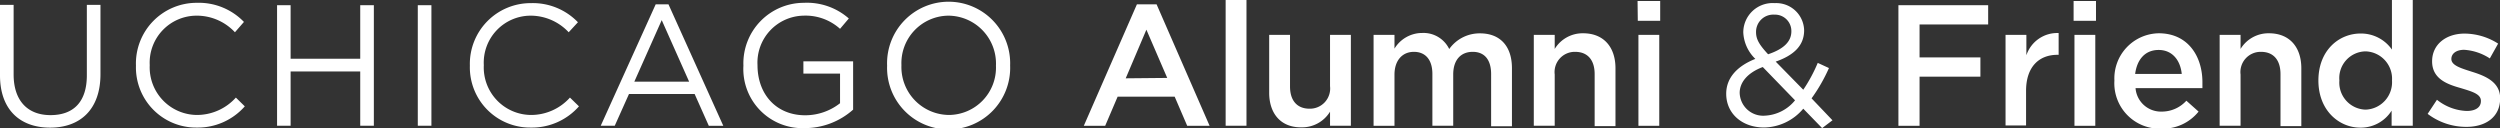 <svg xmlns="http://www.w3.org/2000/svg" viewBox="0 0 319.24 16.37">
  <rect x="0" y="0" width="319.24" height="16.37" fill="#333333" stroke="none"/>
  <defs>
    <style>
      .a{isolation:isolate}.b{fill:#fff}
    </style>
  </defs>
  <g class="a">
    <g class="a">
      <path class="b" d="M0 9.62v-9h1.74v8.89c0 3.32 1.76 5.19 4.71 5.19s4.64-1.7 4.64-5.08v-9h1.74v8.86c0 4.49-2.58 6.82-6.43 6.82S0 14 0 9.62zM17.36 8.41v-.05a7.75 7.75 0 017.79-8 8 8 0 016 2.44L30 4.12A6.66 6.66 0 0025.12 2a6 6 0 00-6 6.32 6.08 6.08 0 006 6.36 6.69 6.69 0 005-2.22l1.14 1.12a8 8 0 01-6.16 2.71 7.68 7.68 0 01-7.74-7.88zM35.38.66h1.73V7.5H46V.66h1.74v15.4H46V9.13h-8.89v6.93h-1.73zM53.35.66h1.74v15.4h-1.74zM60 8.41v-.05A7.76 7.76 0 0167.8.4a8 8 0 016 2.44l-1.18 1.28A6.67 6.67 0 0067.78 2a6 6 0 00-6 6.32 6.07 6.07 0 006 6.36 6.67 6.67 0 005-2.22l1.15 1.12a8 8 0 01-6.16 2.71A7.69 7.69 0 0160 8.41zM83.73.55h1.63l7 15.51h-1.85L88.7 12h-8.38l-1.82 4.06h-1.79zM88 10.43l-3.5-7.86-3.5 7.86zM94.93 8.41v-.05a7.73 7.73 0 017.72-8 8.09 8.09 0 015.74 2l-1.12 1.32A6.57 6.57 0 00102.59 2a6 6 0 00-5.86 6.32c0 3.68 2.36 6.4 6.1 6.4a7.21 7.21 0 004.44-1.54V9.4h-4.68V7.83h6.35V14a9.3 9.3 0 01-6.18 2.36 7.55 7.55 0 01-7.83-7.95zM113.28 8.41v-.05a7.86 7.86 0 1115.71 0 7.86 7.86 0 11-15.71.05zm13.9 0v-.05A6.12 6.12 0 00121.11 2a6.06 6.06 0 00-6 6.32 6.12 6.12 0 006.07 6.36 6.05 6.05 0 006-6.27z"/>
    </g>
    <g class="a">
      <path class="b" d="M145.18.55h2.51l6.77 15.51h-2.86l-1.6-3.72h-7.28l-1.59 3.72h-2.73zm3.87 9.4l-2.66-6.16-2.64 6.21zM156.51 0h2.66v16.06h-2.66zM162.07 11.84V4.45h2.66v6.6c0 1.8.91 2.83 2.49 2.83a2.58 2.58 0 002.62-2.88V4.45h2.66v11.61h-2.66v-1.8a4.18 4.18 0 01-3.63 2c-2.62.04-4.14-1.72-4.14-4.42zM175.4 4.45h2.67v1.76a4.14 4.14 0 013.54-2 3.65 3.65 0 013.45 2.05 4.76 4.76 0 013.94-2c2.53 0 4.07 1.61 4.07 4.45v7.41h-2.66V9.46c0-1.85-.86-2.84-2.35-2.84s-2.49 1-2.49 2.89v6.55h-2.66V9.44c0-1.8-.88-2.82-2.36-2.82s-2.48 1.1-2.48 2.91v6.53h-2.67zM195.86 4.45h2.67v1.8a4.17 4.17 0 013.63-2c2.62 0 4.13 1.76 4.13 4.47v7.39h-2.66V9.46c0-1.8-.9-2.84-2.49-2.84a2.58 2.58 0 00-2.61 2.89v6.55h-2.67zM209.11.13H212v2.53h-2.86zm.11 4.32h2.66v11.61h-2.66z"/>
    </g>
    <g class="a">
      <path class="b" d="M230.27 13.88a6.68 6.68 0 01-5 2.4c-2.77 0-4.84-1.74-4.84-4.31 0-2 1.37-3.52 3.72-4.45a5 5 0 01-1.54-3.39A3.75 3.75 0 01226.64.4a3.56 3.56 0 013.74 3.47c0 2-1.38 3.21-3.63 4l3.52 3.59a19.79 19.79 0 001.85-3.43l1.43.66a21.23 21.23 0 01-2.22 3.87l2.67 2.8-1.32 1zm-1.05-1.07l-4.12-4.25c-2 .75-2.95 2-2.95 3.3a3 3 0 003.22 2.91 5.29 5.29 0 003.85-1.96zM228.75 4a2.09 2.09 0 00-2.17-2.13 2.2 2.2 0 00-2.34 2.22c0 .91.38 1.59 1.54 2.84 1.96-.66 2.97-1.6 2.97-2.93z"/>
    </g>
    <g class="a">
      <path class="b" d="M242.42.66h11.46v2.46h-8.76v4.21h7.77v2.46h-7.77v6.27h-2.7zM256.1 4.45h2.66v2.61a4.15 4.15 0 014.12-2.84V7h-.16c-2.33 0-4 1.52-4 4.6v4.42h-2.62zM264.79.13h2.86v2.53h-2.86zm.11 4.32h2.66v11.61h-2.66zM270 10.3v-.05a5.76 5.76 0 015.67-6c3.7 0 5.57 2.91 5.57 6.25v.75h-8.54a3.25 3.25 0 003.34 3 4.23 4.23 0 003.15-1.39l1.56 1.39a5.86 5.86 0 01-4.75 2.18 5.8 5.8 0 01-6-6.13zm8.6-.86c-.17-1.72-1.19-3.06-2.95-3.06s-2.77 1.26-3 3.06zM283.44 4.45h2.67v1.8a4.17 4.17 0 013.63-2c2.62 0 4.13 1.76 4.13 4.47v7.39h-2.66V9.46c0-1.8-.9-2.84-2.49-2.84a2.58 2.58 0 00-2.61 2.89v6.55h-2.67zM296.05 10.28c0-3.85 2.62-6 5.39-6a4.82 4.82 0 014 2.05V0h2.66v16.06h-2.7v-1.93a4.65 4.65 0 01-4 2.17c-2.69 0-5.35-2.17-5.35-6.02zm9.4 0a3.49 3.49 0 00-3.37-3.72 3.41 3.41 0 00-3.35 3.72 3.45 3.45 0 003.35 3.72 3.5 3.5 0 003.37-3.72zM310 14.54l1.19-1.8a6.46 6.46 0 003.8 1.43c1.15 0 1.81-.48 1.81-1.25v-.05c0-.9-1.24-1.21-2.6-1.63-1.72-.48-3.63-1.18-3.63-3.41 0-2.2 1.83-3.54 4.14-3.54A8 8 0 01319 5.57l-1.06 1.89a6.76 6.76 0 00-3.28-1.1c-1 0-1.63.48-1.63 1.17 0 .84 1.26 1.19 2.62 1.63 1.7.53 3.61 1.3 3.61 3.39 0 2.44-1.89 3.65-4.31 3.65a8.13 8.13 0 01-4.95-1.66z"/>
    </g>
  </g>
</svg>

